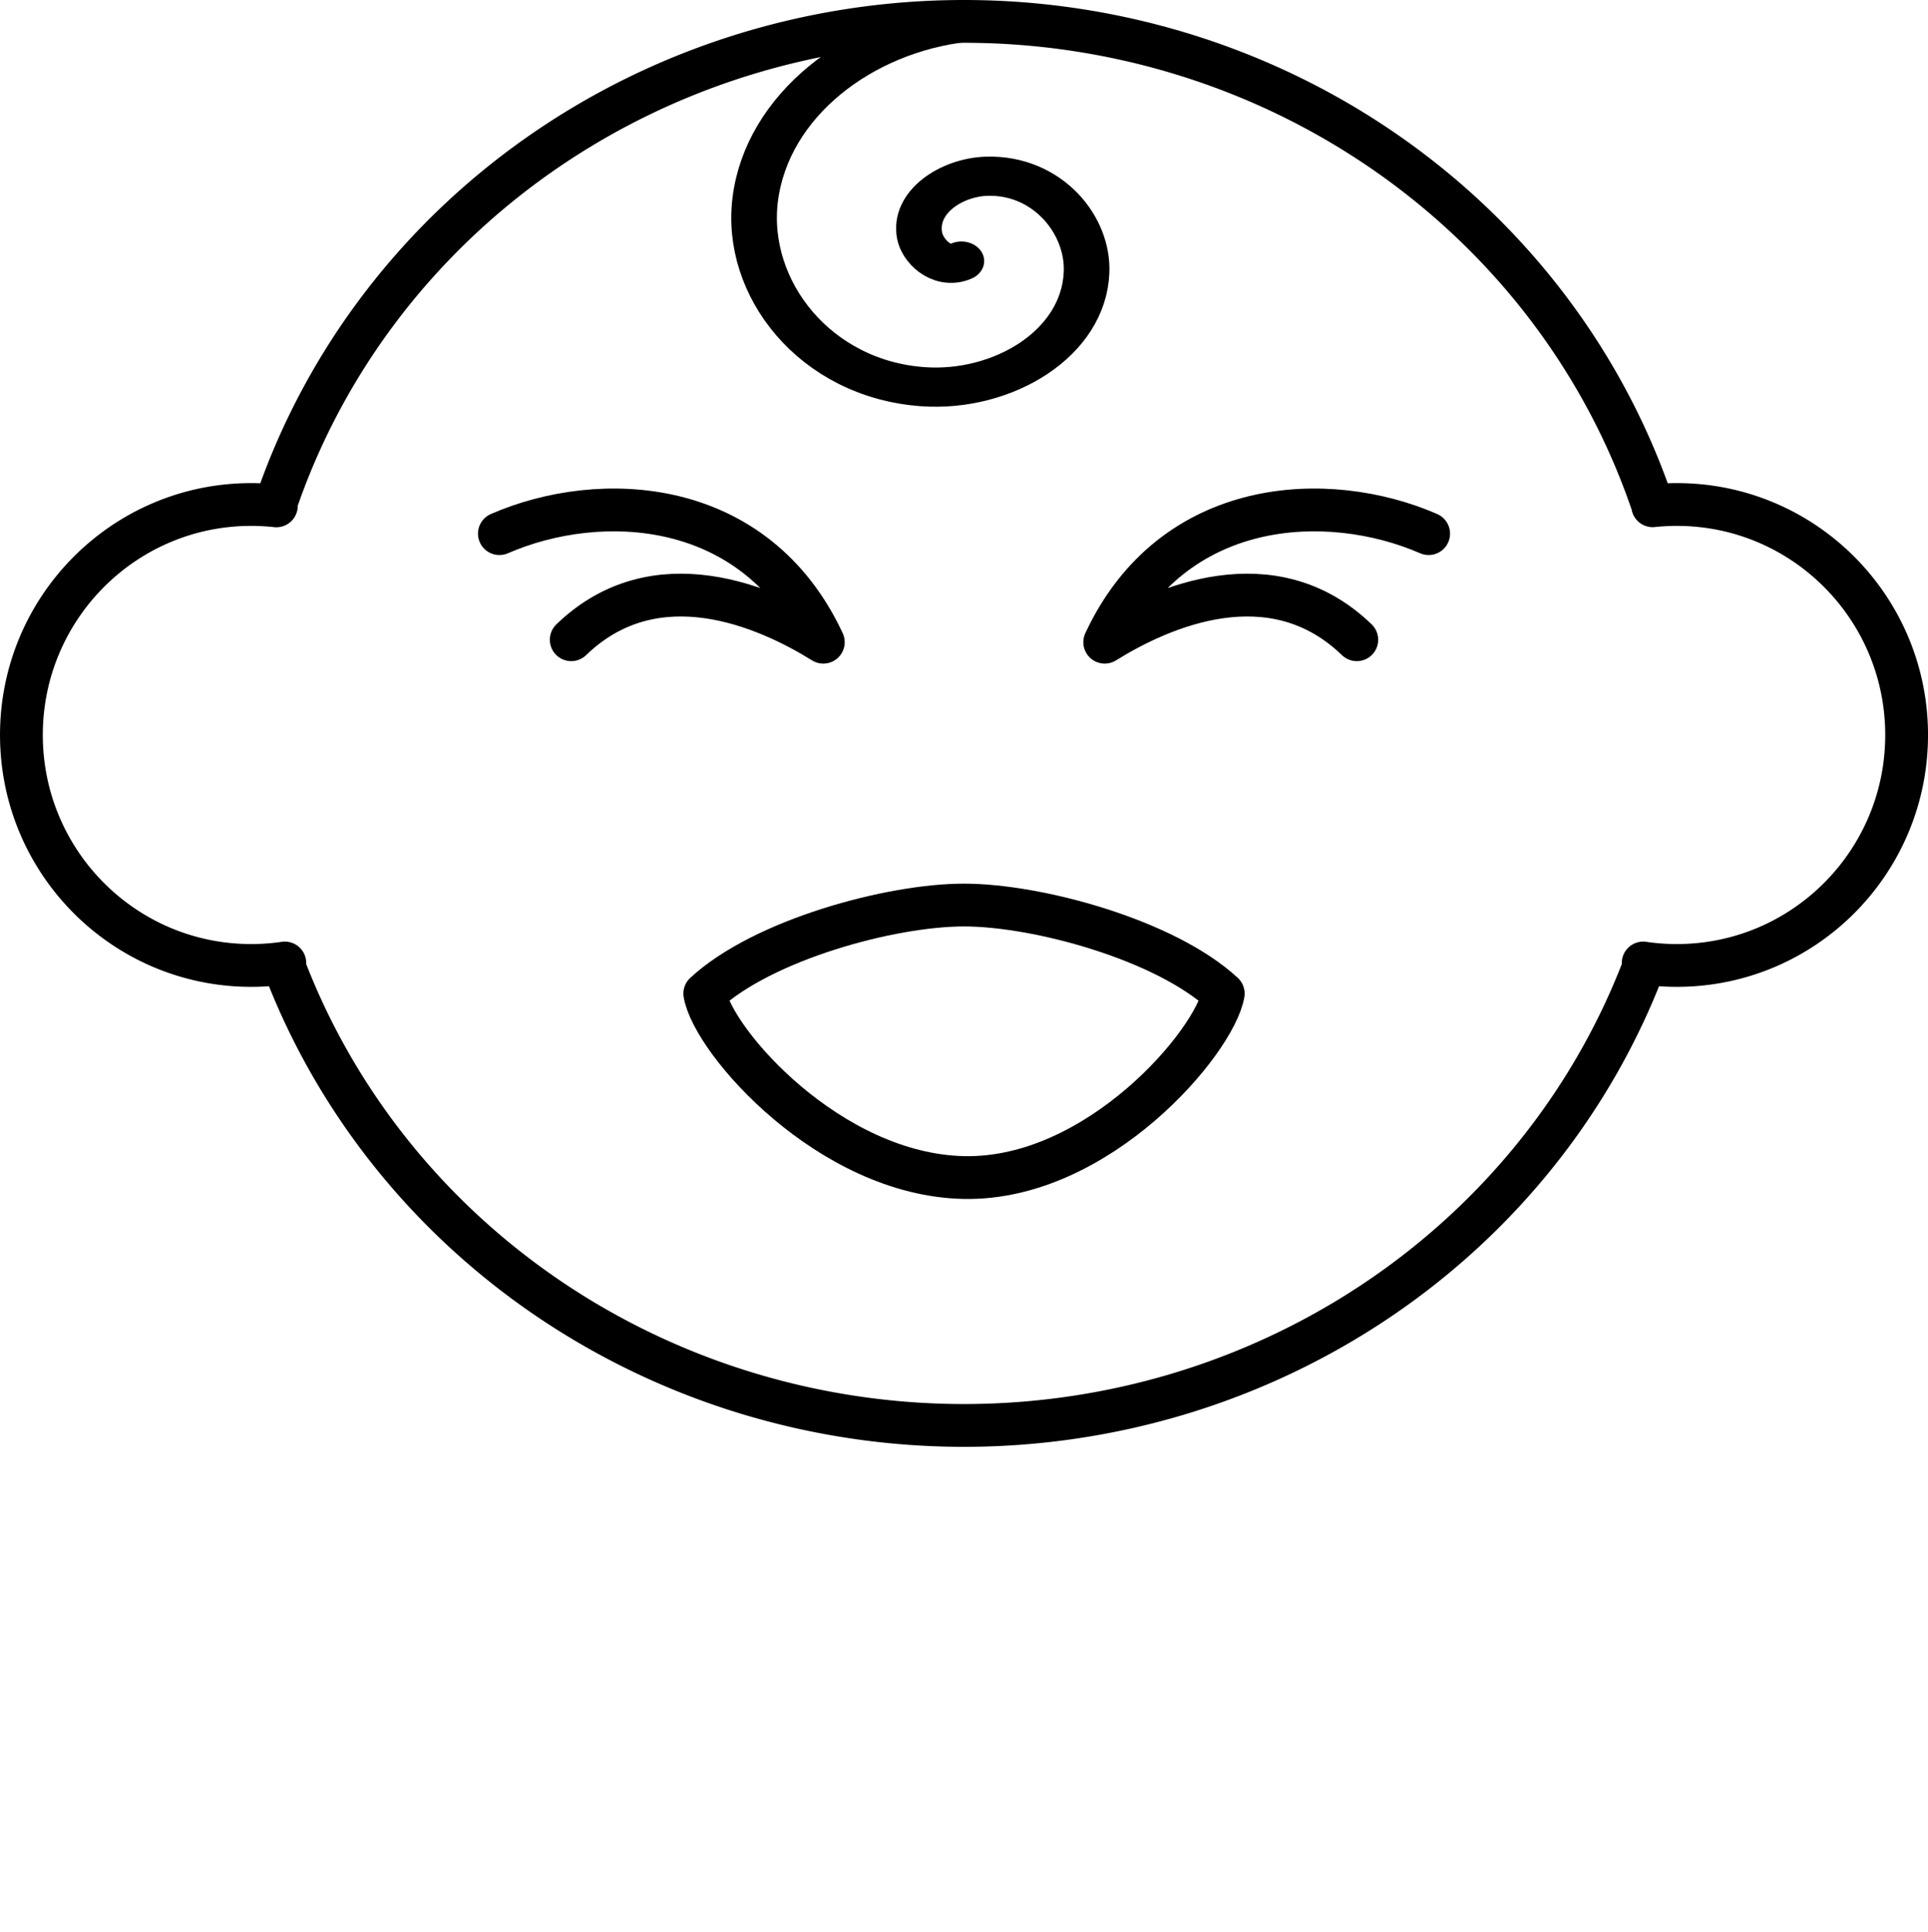 <svg viewBox="0 0 135.165 135.425" xml:space="preserve" xmlns="http://www.w3.org/2000/svg" style="opacity:1;fill:none;stroke:currentColor;stroke-width:3;stroke-linecap:round;stroke-linejoin:round;">
  <path d="M20.118 93.524c-.77.114-1.558.172-2.36.172-8.896 0-16.107-7.233-16.107-16.156 0-8.923 7.211-16.157 16.108-16.157.596 0 1.185.033 1.765.096m95.824 32.045c.77.114 1.558.172 2.36.172 8.896 0 16.108-7.233 16.108-16.156 0-8.923-7.212-16.157-16.108-16.157-.572 0-1.137.03-1.694.089m-.54 32.076a50.8 49.212 0 0 1-47.74 32.394 50.8 49.212 0 0 1-47.742-32.394m-.55-32.091a50.8 49.212 0 0 1 48.291-33.94 50.8 49.212 0 0 1 48.296 33.952" transform="translate(-.15 -26.017)" />
  <path style="stroke-width:13;" transform="matrix(-.079 -.2 .233 -.068 55.623 76.086)" d="M243.651 133.148c-.934-6.3 6.765-9.397 11.827-8.552 11.096 1.851 15.448 14.794 12.492 24.5-4.988 16.38-24.475 22.304-39.438 16.593-22.172-8.463-29.834-35.418-20.895-56.156 12.248-28.415 47.408-37.946 74.373-25.398 28.248 13.145 42.325 45.542 36.334 75.527" />
  <path d="M35.16 61.309c7.08-3.082 17.96-2.582 22.709 7.61-3.995-2.483-11.738-5.905-17.672-.172m60.11-7.438c-7.081-3.082-17.96-2.582-22.709 7.61 3.995-2.483 11.737-5.905 17.672-.172M67.732 87.344c-5.145 0-14.097 2.434-18.173 6.207.588 3.373 8.767 12.71 18.173 12.896 9.407.187 17.588-9.523 18.176-12.896-4.077-3.773-13.03-6.207-18.176-6.207z" transform="translate(-.15 -23.9)" />
</svg>
